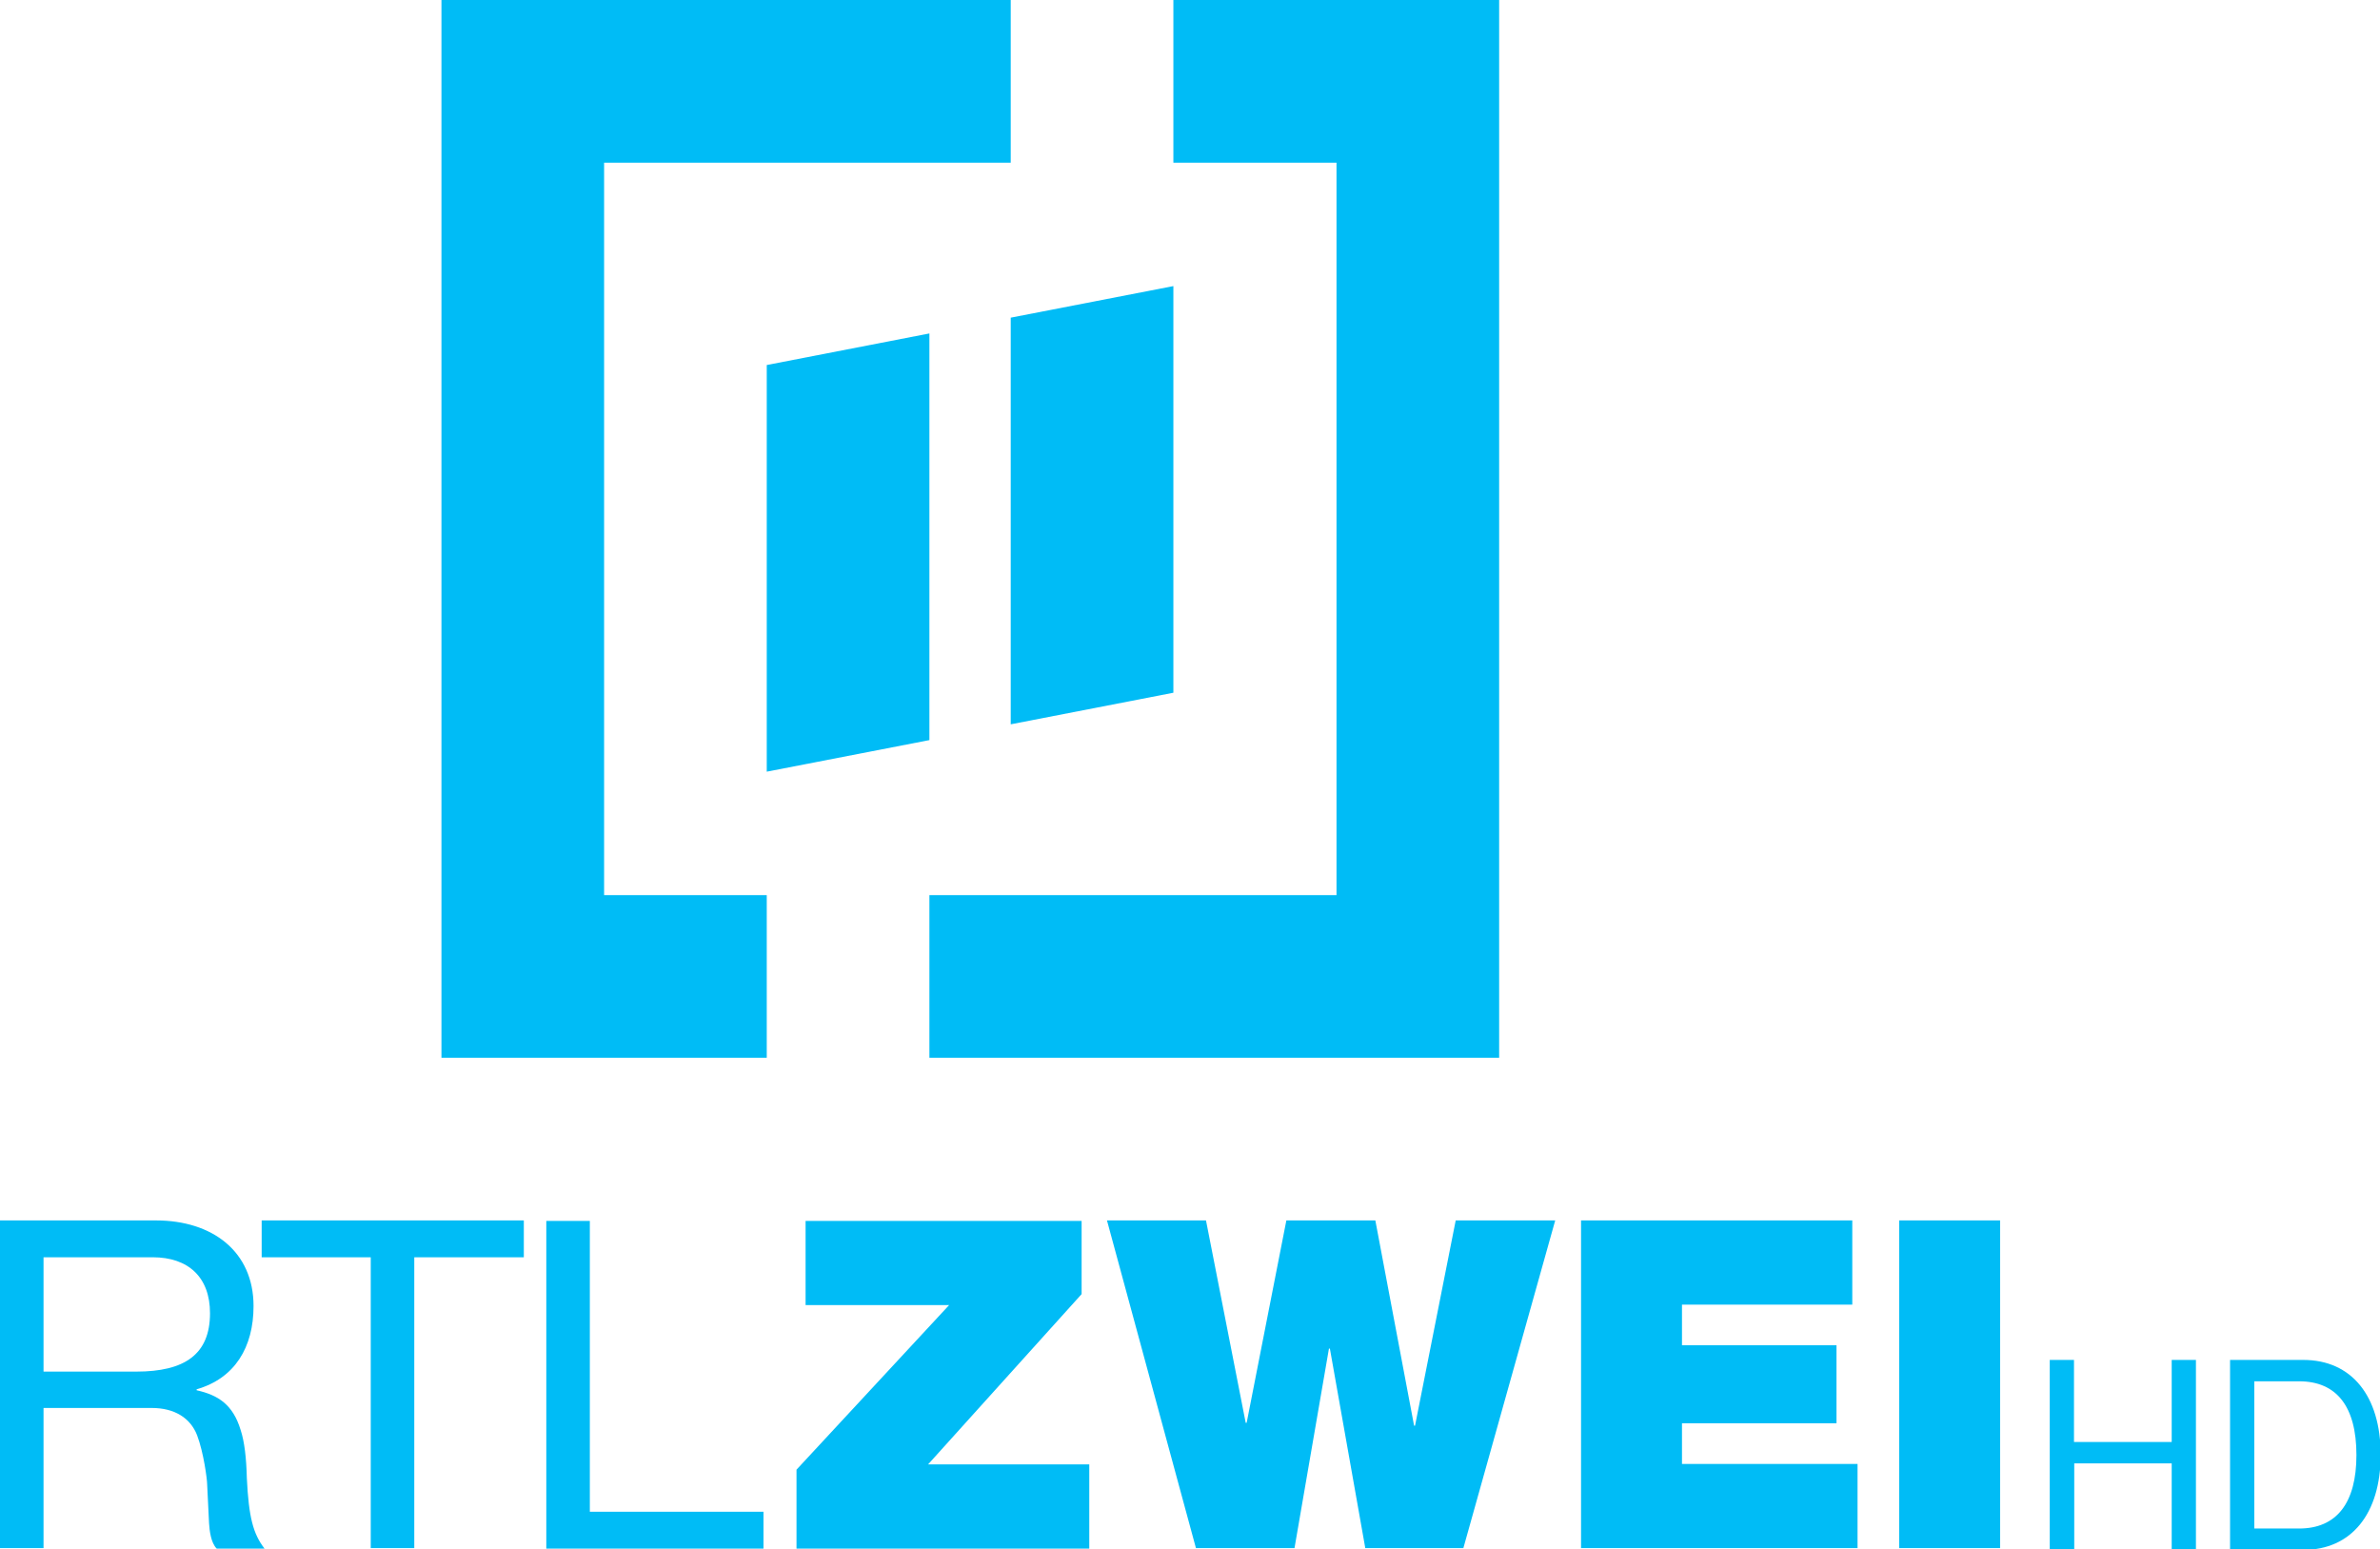 <svg xmlns="http://www.w3.org/2000/svg" id="logo_full" class="hoo" version="1.1" width="500" height="325.497"><style id="style2">.st0{fill:#00bcf6}.name{transition:opacity .2s ease-out}.logo{transition:all .2s ease-out;transform-origin:top center}</style><g id="name" class="name" transform="scale(1.005)" fill="#00bcf6" fill-opacity="1"><path class="st0" d="M32.6 255.1c11.8 0 20.4 6.5 20.4 17.9 0 8.6-3.9 15.1-11.9 17.4v.2c4.5 1 7.6 3 9.2 8.3.8 2.4 1.2 5.9 1.3 10.1.4 8.1 1.3 11.6 3.7 14.7h-10c-1.2-1.2-1.5-3.7-1.6-5.3l-.4-8.2c0-.9-.7-6.5-2.1-10.2-1.4-3.6-4.7-5.7-9.5-5.7H9.1v29.3H0v-68.5zm-4.1 31.6c10.1 0 15.4-3.6 15.4-12.2 0-7.5-4.5-11.7-12-11.7H9.1v23.9zm81-31.6v7.7H86.6v60.8h-9.1v-60.8H54.7v-7.7zm13.8 0V316h36.3v7.7h-45.4v-68.5h9.1zm102.8 0v15.4L194 306.1h33.7v17.6h-61.2v-16.5l31.9-34.4h-30v-17.6h57.7zm26 0l8.3 42.3h.2l8.3-42.3h18.6l8.1 42.9h.2l8.5-42.9h20.8l-19.2 68.5h-20.5l-7.4-41.7h-.2l-7.2 41.7H250l-18.6-68.5zm135.1 0v17.6h-35.6v8.5h32.3v16.3h-32.3v8.5h36.7v17.6h-57.8v-68.5zm30.9 0v68.5H397v-68.5z" id="path4" fill="#00bcf6" fill-opacity="1"/></g><g id="logo" class="logo" transform="scale(1.005)" fill="#00bcf6" fill-opacity="1"><g id="bars" class="bars" fill="#00bcf6" fill-opacity="1"><path class="st0" d="M200.5 69.7l-34 6.6v85l34-6.6zm17-3.3v85l34-6.6v-85z" id="path7" fill="#00bcf6" fill-opacity="1"/></g><g id="border" class="border" fill="#00bcf6" fill-opacity="1"><path class="st0" d="M132.5 34h85V0h-119v221.1h68v-34h-34zm119-34v34h34.1v153.1h-85.1v34h119.1V0z" id="path10" fill="#00bcf6" fill-opacity="1"/></g></g><g aria-label="HD" style="line-height:1.25" id="text868" transform="scale(1.005)" font-style="normal" font-weight="400" font-size="54.47" font-family="Nimbus Sans L" letter-spacing="0" word-spacing="0" opacity="1" fill="#00bcf6" fill-opacity="1" stroke="none" stroke-width="1.362" font-variant="normal" font-stretch="normal"><path d="M453.97 305.884v18.084h5.066v-39.709h-5.066v17.158h-20.426V284.26h-5.065v39.709h5.12v-18.084z" style="-inkscape-font-specification:'Nimbus Sans L'" id="path870"/><path d="M466.168 323.968h15.306c10.023 0 16.178-7.517 16.178-19.882 0-12.31-6.1-19.827-16.178-19.827h-15.306zm5.066-4.467v-30.775h9.369c7.843 0 11.983 5.284 11.983 15.415 0 10.022-4.14 15.36-11.983 15.36z" style="-inkscape-font-specification:'Nimbus Sans L'" id="path872" opacity="1"/></g></svg>